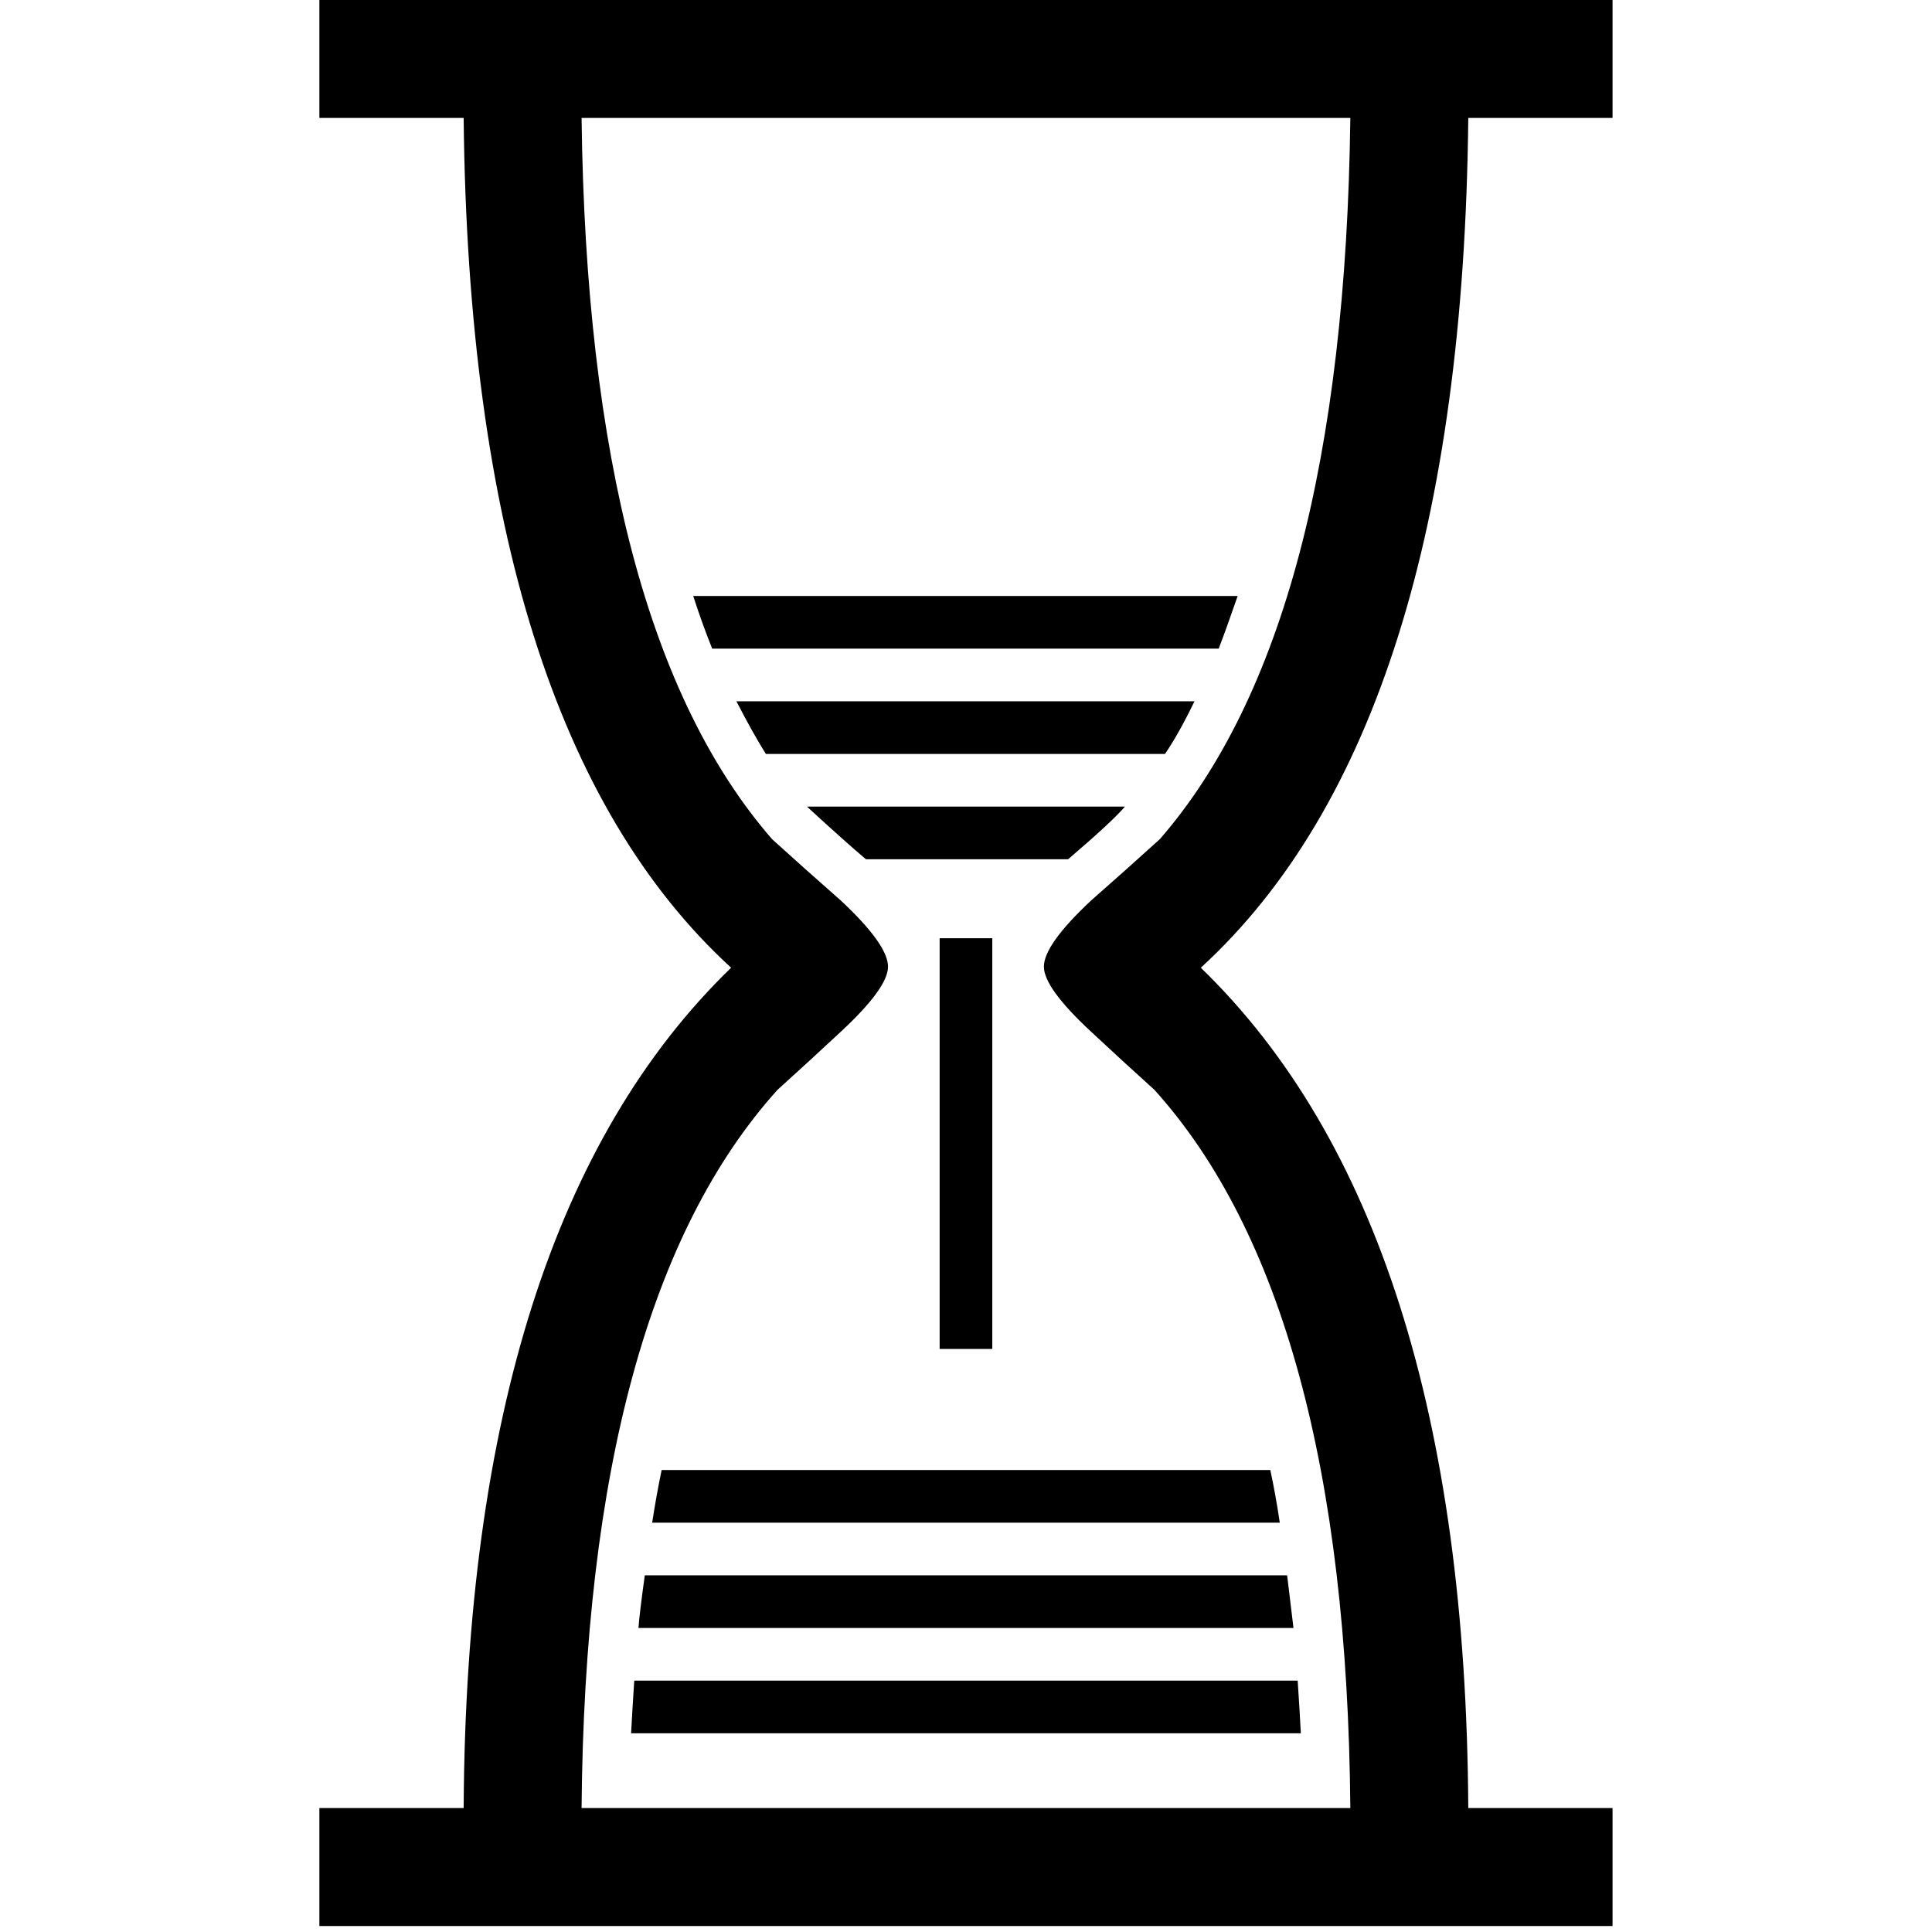 <?xml version="1.0" encoding="UTF-8"?>
<svg viewBox="0 0 258 258" xmlns="http://www.w3.org/2000/svg">
<path d="m215.34 257.2h-172.69v-15.75h19.266q0.422-78.047 35.719-112.22-34.875-31.922-35.719-113.48h-19.266v-15.75h172.69v15.75h-19.266q-0.844 81.562-35.719 113.48 35.297 34.172 35.719 112.22h19.266zm-35.016-15.75q-0.562-67.5-26.156-95.906-4.359-3.938-8.578-7.875-6.188-5.766-6.188-8.578 0-2.953 6.328-8.859 4.641-4.078 9.141-8.156 24.609-28.266 25.453-96.328h-102.66q0.844 68.062 25.453 96.328 4.5 4.078 9.141 8.156 6.328 5.906 6.328 8.859 0 2.812-6.188 8.578-4.219 3.937-8.578 7.875-25.594 28.406-26.156 95.906zm-15.047-161.86q-1.406 4.078-2.531 7.031h-67.641q-1.406-3.516-2.531-7.031zm-5.766 14.062q-2.109 4.359-3.938 7.031h-53.297q-1.687-2.672-3.937-7.031zm-9.281 14.062q-1.828 2.109-7.594 7.031h-27q-2.672-2.25-7.875-7.031zm-17.719 72.422h-7.031v-54.844h7.031zm38.391 23.203h-83.812q0.562-3.656 1.266-7.031h81.281q0.703 3.234 1.266 7.031zm1.828 14.062h-87.469q0.141-1.969 0.844-7.031h85.781q0.281 2.391 0.844 7.031zm0.984 14.062h-89.438q0.141-2.672 0.422-7.031h88.594q0.281 4.219 0.422 7.031z"/>
</svg>